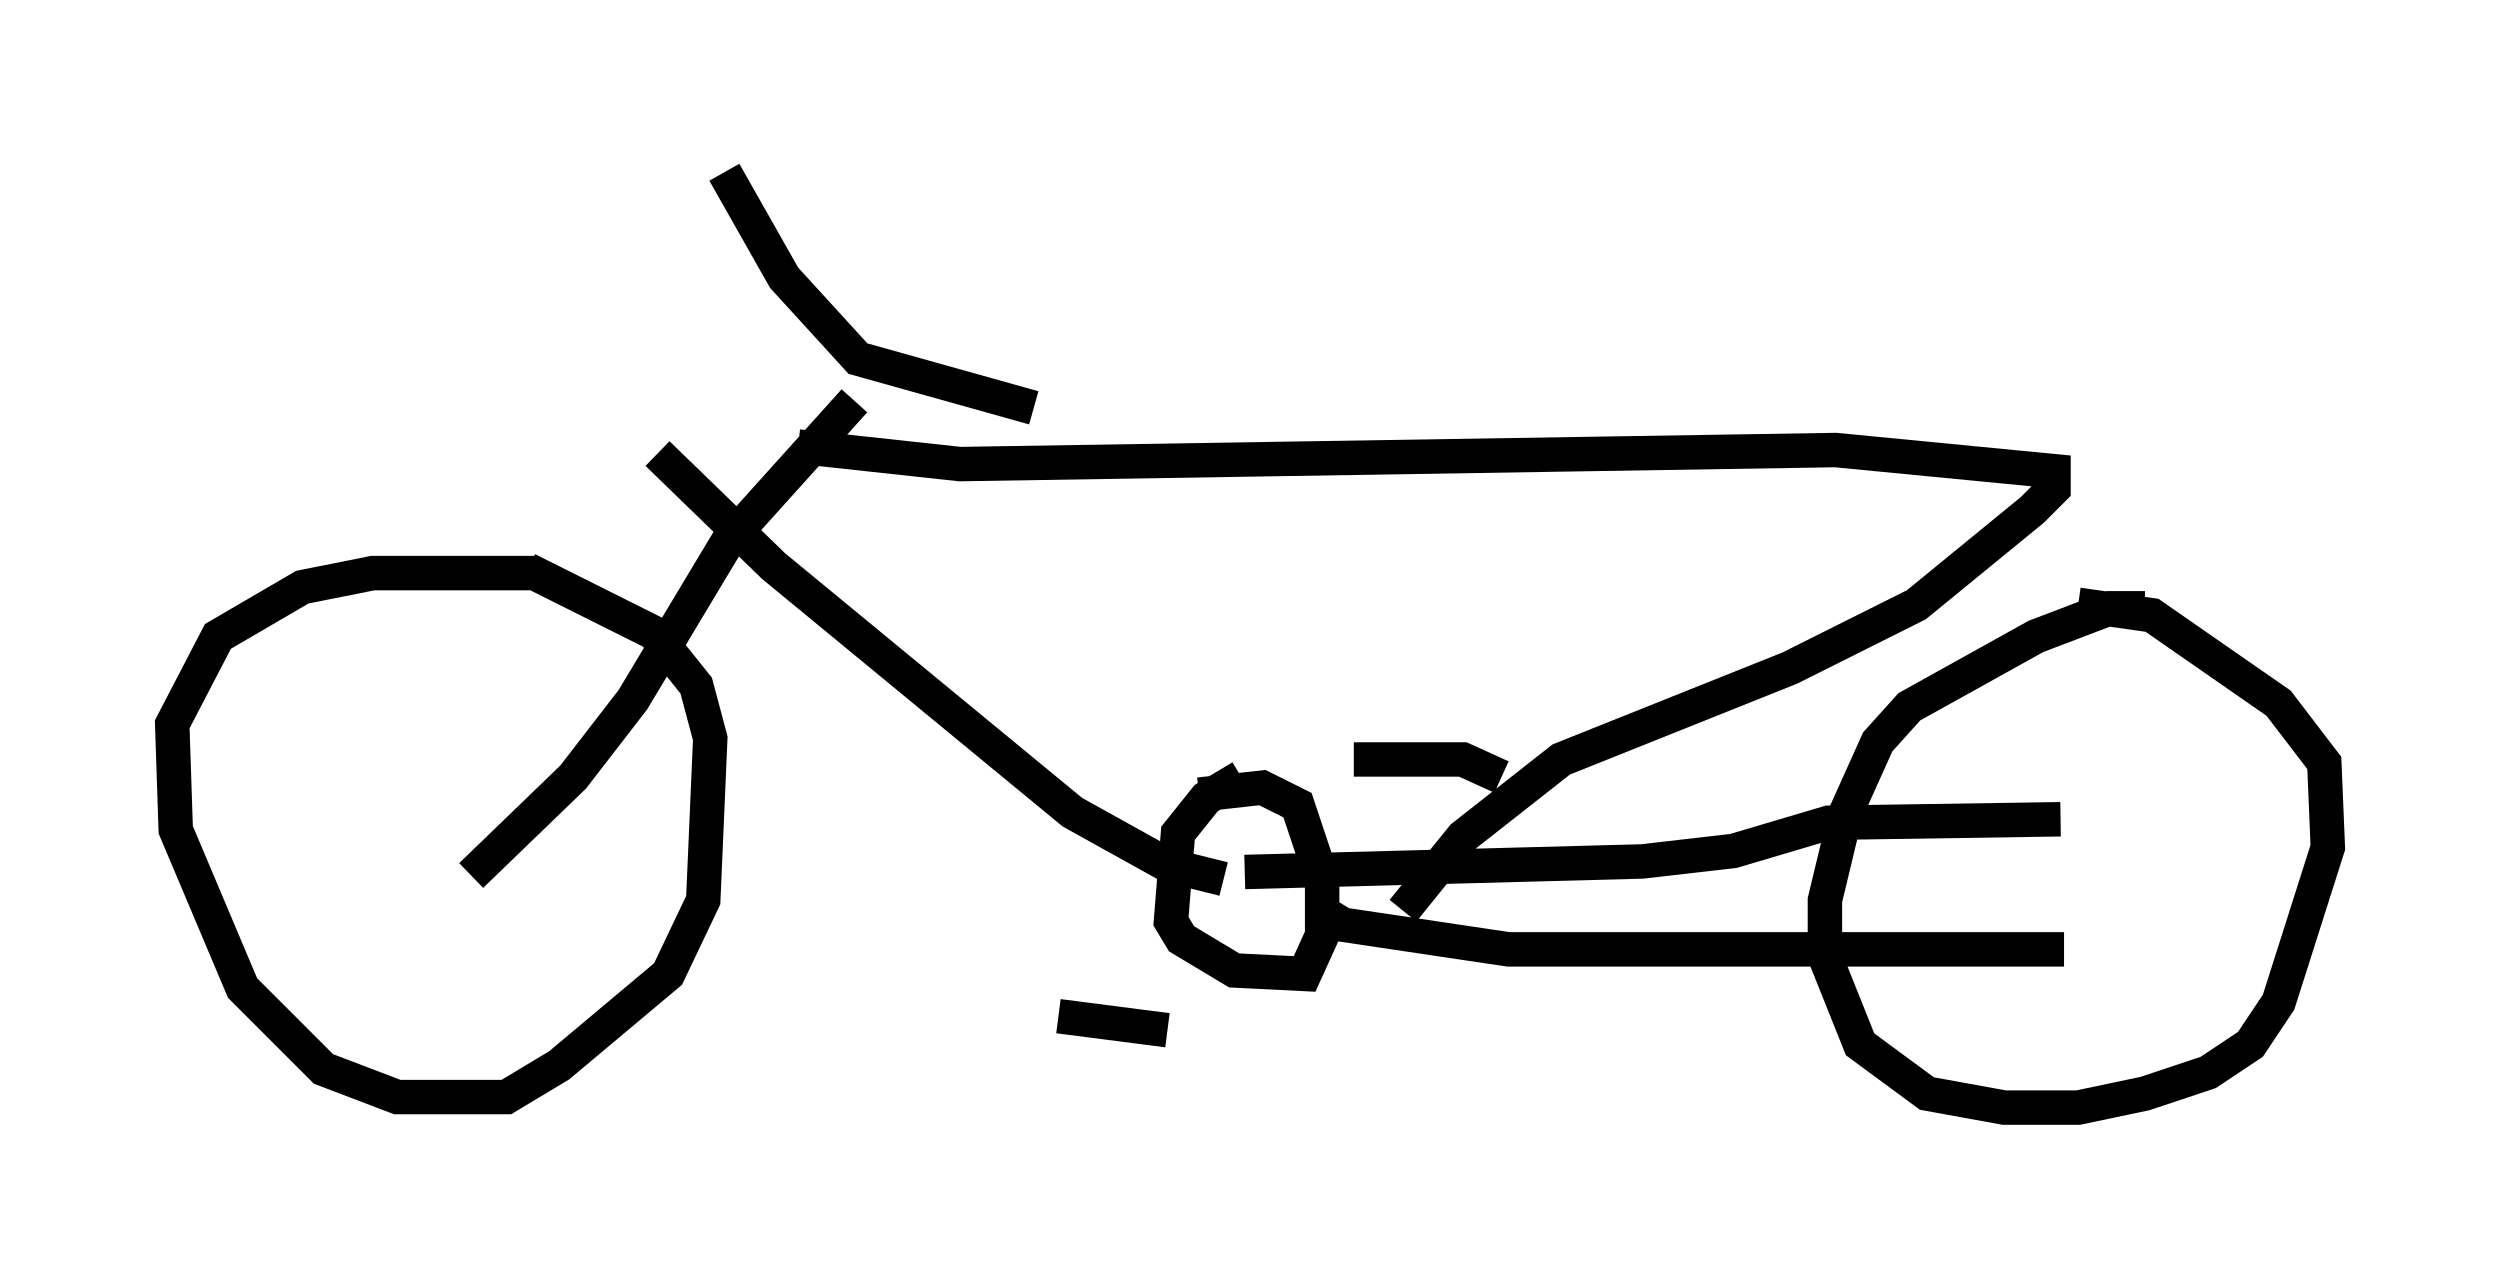 <?xml version="1.0" encoding="utf-8" ?>
<svg baseProfile="full" height="37.154" version="1.1" width="72.578" xmlns="http://www.w3.org/2000/svg" xmlns:ev="http://www.w3.org/2001/xml-events" xmlns:xlink="http://www.w3.org/1999/xlink"><defs /><rect fill="white" height="37.154" width="72.578" x="0" y="0" /><path d="M17.148, 16.944 m-1.531, -0.306 l-4.798, 0.0 -2.042, 0.408 l-2.45, 1.429 -1.327, 2.552 l0.102, 3.063 1.94, 4.594 l2.348, 2.348 2.144, 0.817 l3.165, 0.0 1.531, -0.919 l3.165, -2.654 1.021, -2.144 l0.204, -4.696 -0.408, -1.531 l-1.225, -1.531 -3.675, -1.838 m46.959, 1.123 l-1.021, 0.0 -2.144, 0.817 l-3.675, 2.042 -0.919, 1.021 l-0.919, 2.042 -0.613, 2.552 l0.0, 1.633 1.021, 2.552 l1.94, 1.429 2.246, 0.408 l2.144, 0.0 1.94, -0.408 l1.838, -0.613 1.225, -0.817 l0.817, -1.225 1.429, -4.492 l-0.102, -2.45 -1.327, -1.735 l-3.675, -2.552 -2.144, -0.306 m-29.604, 11.944 l3.165, 0.408 m5.41, -7.861 l3.165, 0.0 1.123, 0.51 m-7.554, 0.0 l-1.021, 0.613 -0.817, 1.021 l-0.204, 2.552 0.306, 0.51 l1.531, 0.919 2.042, 0.102 l0.51, -1.123 0.0, -1.633 l-0.715, -2.144 -1.021, -0.51 l-1.838, 0.204 m1.327, 2.246 l11.536, -0.306 2.654, -0.306 l2.756, -0.817 6.738, -0.102 m-21.336, 2.756 l0.51, 0.306 4.798, 0.715 l16.129, 0.0 m-35.117, -15.925 l-3.675, 4.083 -2.756, 4.594 l-1.735, 2.246 -2.96, 2.858 m7.35, -20.417 l1.735, 3.063 2.144, 2.348 l5.104, 1.429 m-10.923, 1.327 l3.369, 3.267 8.677, 7.146 l2.756, 1.531 1.633, 0.408 m-12.352, -12.556 l4.696, 0.51 25.419, -0.408 l6.329, 0.613 0.0, 0.51 l-0.613, 0.613 -3.369, 2.756 l-3.675, 1.838 -6.635, 2.654 l-2.858, 2.246 -1.735, 2.144 " fill="none" stroke="black" stroke-width="1" /></svg>